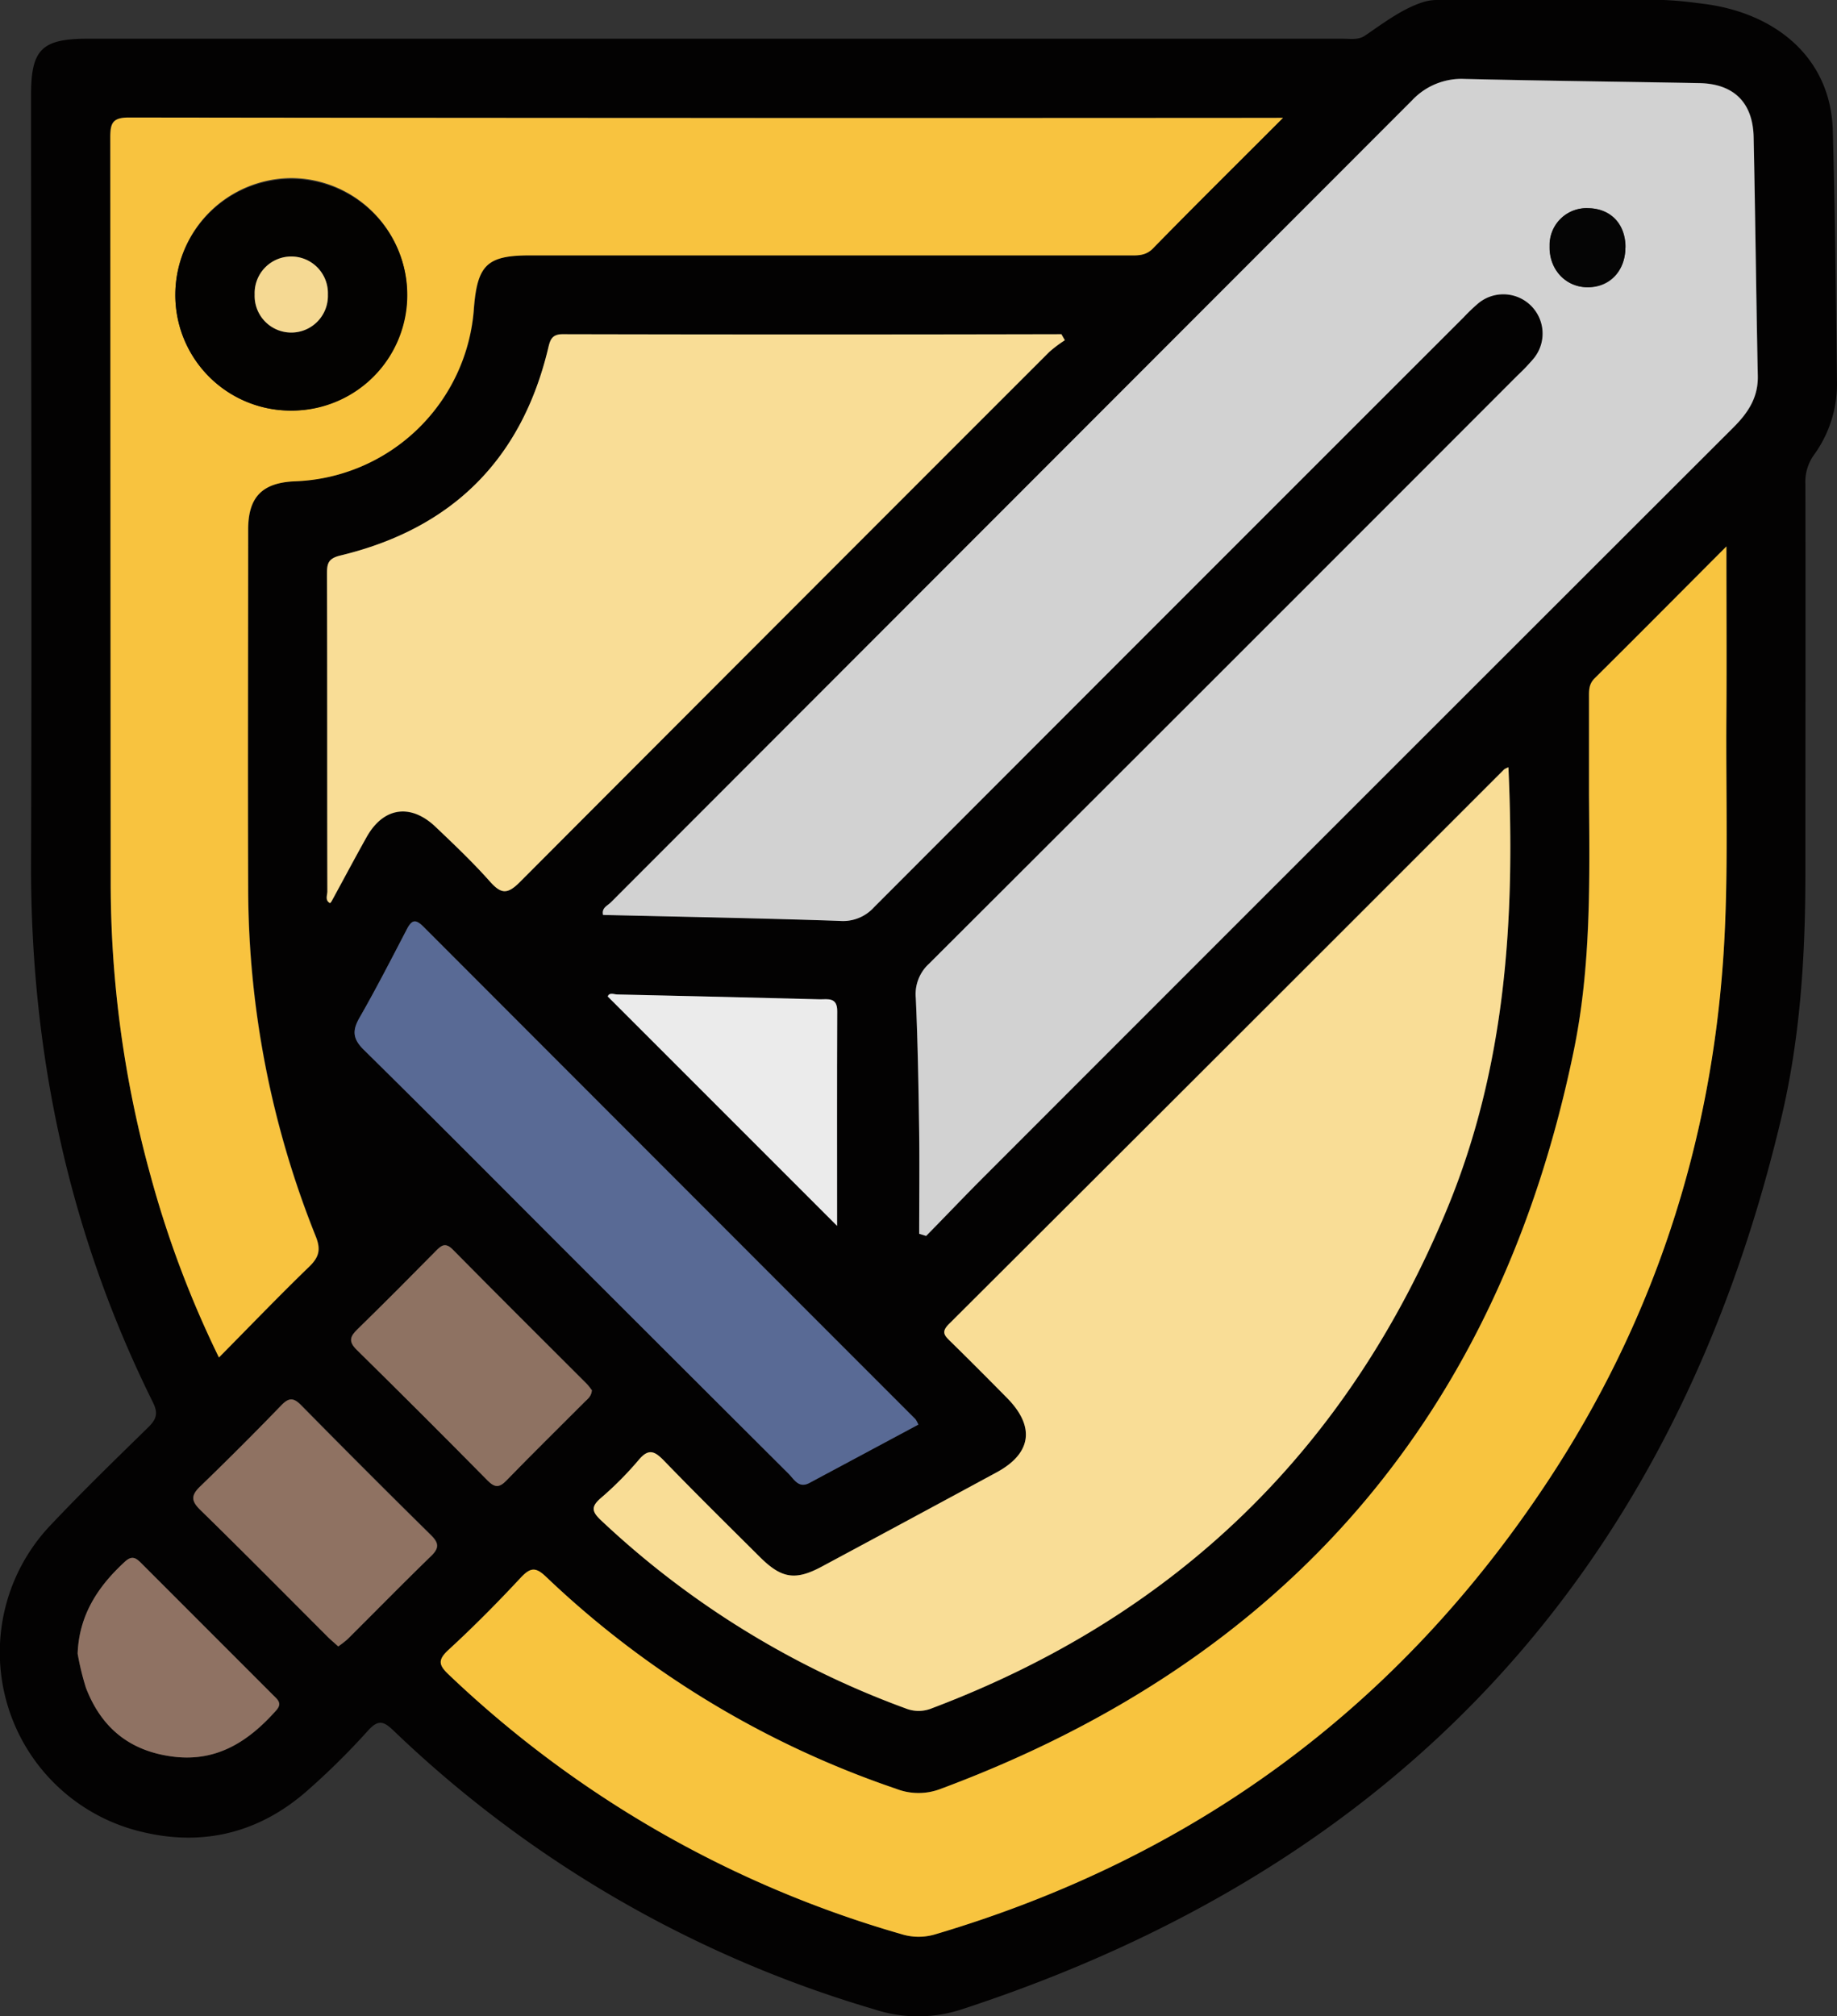 <svg xmlns="http://www.w3.org/2000/svg" viewBox="0 0 348.48 382.42"><rect x="0" y="0" width="348.48" height="382.42" fill="#333333" stroke="none"/><defs><style>.cls-1{fill:#030202;}.cls-2{fill:#d2d2d2;}.cls-3{fill:#f8c33f;}.cls-4{fill:#f8c43f;}.cls-5{fill:#f9dd96;}.cls-6{fill:#596a95;}.cls-7{fill:#8f7262;}.cls-8{fill:#8e7262;}.cls-9{fill:#ebebeb;}.cls-10{fill:#8f7263;}.cls-11{fill:#050505;}.cls-12{fill:#030201;}.cls-13{fill:#f5d993;}</style></defs><title>favicon</title><g id="Camada_2" data-name="Camada 2"><g id="Camada_1-2" data-name="Camada 1"><path class="cls-1" d="M270,.39A8.79,8.79,0,0,1,272.65,0h43c3.14.15,4.9.39,7.47.72,13.72,1.71,24.17,10.23,24.56,24,.44,15.83.59,31.66.79,47.5a22.83,22.83,0,0,1-4.32,14,8.74,8.74,0,0,0-1.67,5.51c.06,24.68,0,49.37,0,74.06,0,15.74-1,31.46-4.69,46.76Q307.37,340.24,182.48,381.08a26.55,26.55,0,0,1-16.65,0,222,222,0,0,1-91.15-52.83c-1.9-1.82-2.92-2.19-4.89,0a138.74,138.74,0,0,1-11.71,11.55c-8.85,7.69-19.25,10.37-30.64,7.75A35,35,0,0,1,9.84,289c5.91-6.25,12.09-12.24,18.24-18.26,1.53-1.49,2-2.62.94-4.75C13,233.73,5.77,199.51,5.89,163.56c.16-48.5,0-97,0-145.51,0-8.69,2-10.71,10.84-10.71q119,0,237.91,0c1.44,0,3,.3,4.3-.58C262.62,4.25,266.09,1.62,270,.39ZM174.37,234l1.35.41c3.52-3.61,7-7.25,10.57-10.82Q257.57,152.3,328.88,81.05c2.77-2.76,4.7-5.67,4.61-9.77C333.18,56.2,333,41.11,332.7,26c-.14-6.58-3.76-10.13-10.29-10.26-14.83-.28-29.67-.44-44.5-.79a12.84,12.84,0,0,0-10,4.05q-76,76.08-152,152.12c-.62.63-1.79,1-1.47,2.38,15,.35,29.93.62,44.88,1.13a7.91,7.91,0,0,0,6.51-2.58q55.88-56,111.86-111.91a34.73,34.73,0,0,1,2.7-2.59A7.45,7.45,0,0,1,291,67.92a37.85,37.85,0,0,1-3.08,3.26Q232.1,127,176.24,182.76a7.82,7.82,0,0,0-2.53,6.54c.38,8.47.52,16.95.64,25.43C174.45,221.15,174.37,227.58,174.37,234Zm69-211.65h-3.47q-107.73,0-215.46-.07c-3.16,0-3.57,1.08-3.57,3.81Q21,96.6,21,167.1a208.26,208.26,0,0,0,7.53,55.74,193.79,193.79,0,0,0,13.05,34.59c5.91-6,11.42-11.71,17.14-17.24,1.87-1.82,2.21-3.25,1.21-5.75a177.68,177.68,0,0,1-12.81-66c-.11-22.69,0-45.38,0-68.07,0-6.16,2.66-8.84,8.83-9.11a35.3,35.3,0,0,0,34-32.94c.66-8.16,2.54-9.91,10.68-9.91H213.92c1.71,0,3.33.18,4.8-1.32C226.65,39,234.7,31.06,243.39,22.35Zm84.11,81.29c-8.82,8.84-16.89,17-25,25-1.16,1.15-1.06,2.42-1.06,3.76,0,6.11,0,12.22,0,18.33.08,16.2.41,32.44-2.87,48.42Q277.33,302.61,178.27,339.33a11.67,11.67,0,0,1-8.31-.07,180.08,180.08,0,0,1-66.25-40.11c-2-1.9-3-2-4.88,0-4.41,4.75-9,9.36-13.75,13.74-2.17,2-1.79,3,.14,4.79a207.3,207.3,0,0,0,85.68,49.1,11,11,0,0,0,6.53.06c49.11-14.57,87.94-43.16,116.14-85.86,20-30.33,31-63.82,33.37-100.14,1-15.07.42-30.15.54-45.23C327.57,125.33,327.5,115,327.5,103.64Zm-41.35,41.89a3.81,3.81,0,0,0-.86.39Q232.63,198.54,180,251.12c-1.47,1.47-.89,2.13.21,3.21,3.65,3.57,7.26,7.2,10.85,10.84,5.35,5.42,4.66,10.47-2,14.07q-16.57,9-33.18,17.88c-5,2.68-7.61,2.28-11.66-1.74-6.1-6.07-12.24-12.09-18.21-18.29-1.82-1.88-3-2.48-4.91-.14A64,64,0,0,1,114,284.1c-1.85,1.62-1.74,2.56,0,4.23A168.68,168.68,0,0,0,171.77,324a6.63,6.63,0,0,0,5,0q69.39-26.34,97.83-94.87C285.63,202.32,287.44,174.27,286.15,145.53ZM202,64.53l-.67-1.06q-47.28,0-94.57,0c-2.07,0-2.41,1-2.78,2.62-5,21.18-18.31,34.23-39.39,39.27-2.39.57-2.57,1.59-2.56,3.51,0,20.07,0,40.14.07,60.21,0,.71-.54,1.69.51,2.22a2.35,2.35,0,0,0,.28-.33c2.2-4,4.36-8.09,6.6-12.1,3.21-5.75,8.4-6.54,13.18-2,3.51,3.36,7.06,6.71,10.28,10.34,2.13,2.39,3.32,2.45,5.69.07q50.08-50.39,100.42-100.53A24.81,24.81,0,0,1,202,64.53ZM174.21,270.19a5.63,5.63,0,0,0-.54-1Q127,222.46,80.35,175.74c-1.58-1.58-2.28-1.24-3.19.52-2.93,5.64-5.83,11.3-9,16.81-1.42,2.49-1.14,4,.92,6.06,12.88,12.68,25.62,25.52,38.4,38.3q21,21,42.08,42c1.05,1,1.9,2.9,4,1.79Zm-110,42.06a20.11,20.11,0,0,0,1.75-1.37c5.3-5.27,10.53-10.61,15.9-15.82,1.56-1.52,1.4-2.48-.06-3.93q-12.37-12.21-24.58-24.59c-1.5-1.53-2.38-1.5-3.84,0Q45.79,274.35,38,281.89c-1.75,1.68-1.79,2.73,0,4.47,8.11,7.92,16.07,16,24.1,24C62.69,311,63.35,311.52,64.16,312.25Zm48.12-48.56c-.3-.37-.64-.89-1.06-1.32C102.78,253.91,94.3,245.5,85.91,237c-1.44-1.46-2.21-.79-3.28.3-4.9,5-9.81,9.91-14.8,14.78-1.41,1.37-1.78,2.32-.17,3.91q12.51,12.3,24.82,24.8c1.38,1.39,2.23,1.41,3.6,0,4.85-5,9.83-9.88,14.75-14.82C111.43,265.36,112.2,264.85,112.28,263.69Zm46.51-31.19c0-13.2,0-27,0-40.72,0-2.66-1.75-2.21-3.28-2.25q-19.22-.5-38.44-.92c-.64,0-1.53-.46-1.81.39ZM14.73,313.62a50.17,50.17,0,0,0,1.57,6.48c2.93,7.62,8.46,12.06,16.65,13.07s14.3-2.95,19.49-8.8c1.14-1.28.31-2-.5-2.78L26.87,296.51c-1-1-1.75-1.59-3.1-.36C18.6,300.85,15,306.29,14.73,313.62Z"/><path class="cls-2" d="M174.37,234c0-6.42.08-12.85,0-19.27-.12-8.48-.26-17-.64-25.43a7.82,7.82,0,0,1,2.53-6.54Q232.15,127,287.9,71.18A37.85,37.85,0,0,0,291,67.92a7.45,7.45,0,0,0-10.63-10.34,34.73,34.73,0,0,0-2.7,2.59Q221.7,116.1,165.79,172.08a7.91,7.91,0,0,1-6.51,2.58c-14.95-.51-29.91-.78-44.88-1.13-.32-1.36.85-1.75,1.47-2.38q76-76.07,152-152.12a12.84,12.84,0,0,1,10-4.05c14.83.35,29.67.51,44.5.79,6.53.13,10.15,3.68,10.29,10.26.32,15.08.48,30.17.79,45.25.09,4.1-1.84,7-4.61,9.77q-71.33,71.23-142.59,142.54c-3.56,3.57-7,7.21-10.57,10.82Zm134-187c.05-4.46-2.73-7.44-7-7.51A7,7,0,0,0,294,46.69c-.13,4.44,3,7.81,7.22,7.81S308.29,51.38,308.33,47Z"/><path class="cls-3" d="M243.39,22.35C234.7,31.06,226.65,39,218.72,47.12c-1.47,1.5-3.09,1.32-4.8,1.32H100.58c-8.14,0-10,1.75-10.68,9.91a35.3,35.3,0,0,1-34,32.94c-6.17.27-8.82,3-8.83,9.11,0,22.69-.08,45.38,0,68.07a177.68,177.68,0,0,0,12.81,66c1,2.5.66,3.93-1.21,5.75-5.72,5.53-11.23,11.27-17.14,17.24a193.79,193.79,0,0,1-13-34.59A208.26,208.26,0,0,1,21,167.1q-.06-70.5-.07-141c0-2.73.41-3.82,3.57-3.81q107.73.15,215.46.07ZM54.92,77.87a22.05,22.05,0,1,0,.48-44.1,22.12,22.12,0,0,0-22.14,22A21.9,21.9,0,0,0,54.92,77.87Z"/><path class="cls-4" d="M327.5,103.64c0,11.38.07,21.69,0,32-.12,15.08.43,30.16-.54,45.23C324.6,217.2,313.6,250.69,293.57,281c-28.2,42.7-67,71.29-116.14,85.86a11,11,0,0,1-6.53-.06,207.3,207.3,0,0,1-85.68-49.1c-1.93-1.82-2.31-2.79-.14-4.79,4.77-4.38,9.34-9,13.75-13.74,1.9-2,2.88-1.94,4.88,0A180.08,180.08,0,0,0,170,339.26a11.67,11.67,0,0,0,8.31.07q99-36.78,120.26-140.16c3.28-16,3-32.22,2.87-48.42,0-6.11,0-12.22,0-18.33,0-1.34-.1-2.61,1.06-3.76C310.61,120.6,318.68,112.48,327.5,103.64Z"/><path class="cls-5" d="M286.15,145.53c1.29,28.74-.52,56.79-11.56,83.55Q246.27,297.75,176.76,324a6.63,6.63,0,0,1-5,0A168.68,168.68,0,0,1,114,288.33c-1.78-1.67-1.89-2.61,0-4.23a64,64,0,0,0,7.11-7.15c1.94-2.34,3.09-1.74,4.91.14,6,6.2,12.11,12.22,18.21,18.29,4.05,4,6.67,4.42,11.66,1.74q16.6-8.91,33.18-17.88c6.63-3.6,7.32-8.65,2-14.07-3.59-3.64-7.2-7.27-10.85-10.84-1.1-1.08-1.68-1.74-.21-3.21q52.73-52.55,105.34-105.2A3.81,3.81,0,0,1,286.15,145.53Z"/><path class="cls-5" d="M202,64.53a24.81,24.81,0,0,0-2.94,2.21Q148.8,117,98.64,167.27c-2.37,2.38-3.56,2.32-5.69-.07-3.22-3.63-6.77-7-10.28-10.34-4.78-4.58-10-3.79-13.18,2-2.24,4-4.4,8.07-6.6,12.1a2.35,2.35,0,0,1-.28.33c-1-.53-.51-1.51-.51-2.22-.05-20.07,0-40.14-.07-60.21,0-1.92.17-2.94,2.56-3.51C85.67,100.27,98.93,87.22,104,66c.37-1.58.71-2.63,2.78-2.62q47.28.11,94.57,0Z"/><path class="cls-6" d="M174.21,270.19l-20.66,11.07c-2.08,1.11-2.93-.75-4-1.79q-21.07-21-42.08-42c-12.78-12.78-25.52-25.62-38.4-38.3-2.06-2-2.34-3.57-.92-6.06,3.16-5.51,6.06-11.17,9-16.81.91-1.76,1.61-2.1,3.19-.52Q127,222.5,173.67,269.17A5.63,5.63,0,0,1,174.21,270.19Z"/><path class="cls-7" d="M64.16,312.25c-.81-.73-1.47-1.28-2.07-1.88-8-8-16-16.09-24.1-24-1.78-1.74-1.74-2.79,0-4.47q7.8-7.53,15.33-15.33c1.46-1.52,2.34-1.55,3.84,0q12.19,12.39,24.58,24.59c1.46,1.45,1.62,2.41.06,3.93-5.37,5.21-10.6,10.55-15.9,15.82A20.11,20.11,0,0,1,64.16,312.25Z"/><path class="cls-8" d="M112.28,263.69c-.08,1.16-.85,1.67-1.45,2.27-4.92,4.94-9.9,9.82-14.75,14.82-1.37,1.41-2.22,1.39-3.6,0Q80.16,268.3,67.66,256c-1.61-1.59-1.24-2.54.17-3.91,5-4.87,9.9-9.82,14.8-14.78,1.07-1.09,1.84-1.76,3.28-.3,8.39,8.51,16.87,16.92,25.31,25.38C111.64,262.8,112,263.32,112.28,263.69Z"/><path class="cls-9" d="M158.79,232.5,115.29,189c.28-.85,1.17-.4,1.81-.39q19.23.42,38.44.92c1.53,0,3.3-.41,3.28,2.25C158.75,205.54,158.79,219.3,158.79,232.5Z"/><path class="cls-10" d="M14.73,313.62c.27-7.33,3.87-12.77,9-17.47,1.35-1.23,2.14-.61,3.1.36l25.07,25.08c.81.8,1.64,1.5.5,2.78-5.19,5.85-11.2,9.82-19.49,8.8S19.23,327.72,16.3,320.1A50.17,50.17,0,0,1,14.73,313.62Z"/><path class="cls-11" d="M308.33,47c0,4.34-3,7.45-7.16,7.46s-7.35-3.37-7.22-7.81a7,7,0,0,1,7.39-7.16C305.6,39.6,308.38,42.58,308.33,47Z"/><path class="cls-12" d="M54.92,77.87A21.9,21.9,0,0,1,33.26,55.82a22,22,0,1,1,44,.29A21.9,21.9,0,0,1,54.92,77.87Zm7.28-22a6.95,6.95,0,1,0-13.89,0,6.95,6.95,0,1,0,13.89,0Z"/><path class="cls-13" d="M62.2,55.86a6.95,6.95,0,1,1-13.89,0,6.95,6.95,0,1,1,13.89,0Z"/></g></g></svg>